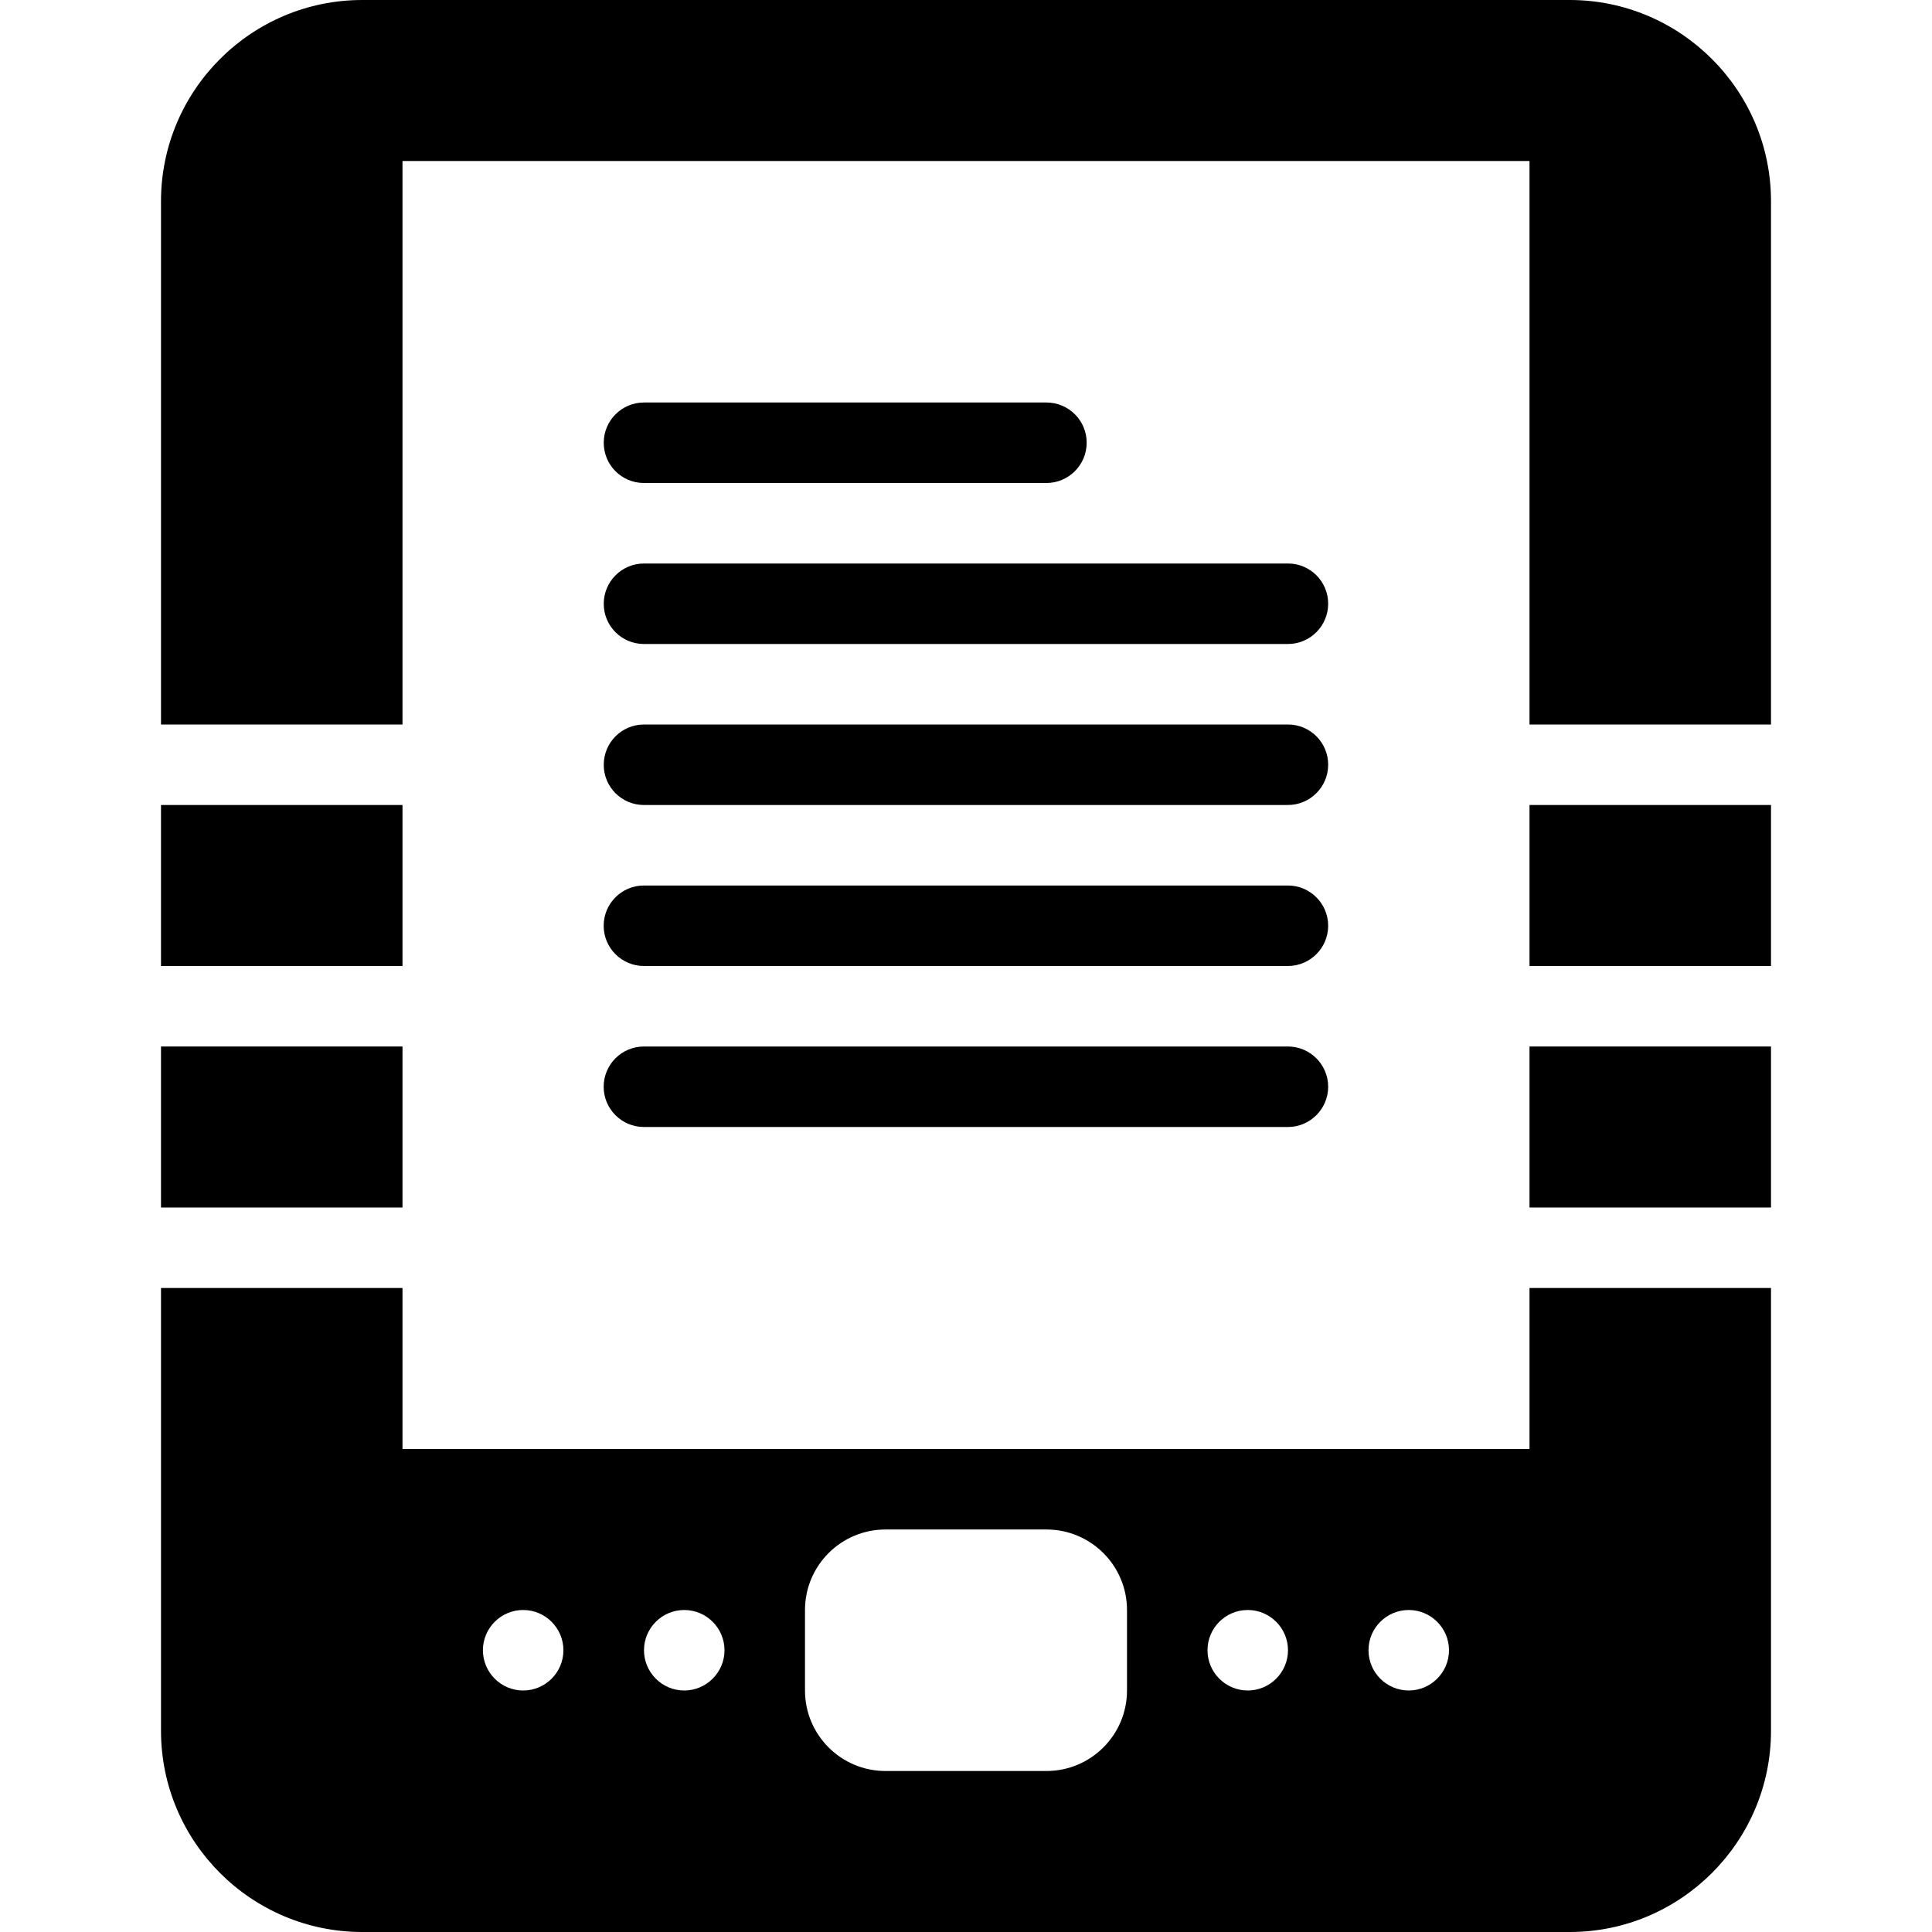 <?xml version="1.0" encoding="utf-8"?>
<!-- Generator: Adobe Illustrator 19.2.1, SVG Export Plug-In . SVG Version: 6.00 Build 0)  -->
<svg version="1.1" xmlns="http://www.w3.org/2000/svg" xmlns:xlink="http://www.w3.org/1999/xlink" x="0px" y="0px" width="24px"
	 height="24px" viewBox="0 0 24 24" enable-background="new 0 0 24 24" xml:space="preserve">
<g id="Filled_Icons_1_">
	<g id="Filled_Icons">
		<g>
			<path d="M19,18h-14v-2H2v5.5c0,1.378,1.121,2.5,2.5,2.5h15c1.378,0,2.5-1.122,2.5-2.5V16h-3V18z M6.499,21
				c-0.276,0-0.5-0.225-0.5-0.5c0-0.276,0.224-0.5,0.5-0.5c0.275,0,0.5,0.224,0.5,0.5C6.999,20.775,6.775,21,6.499,21z M8.5,21
				c-0.276,0-0.5-0.225-0.5-0.5c0-0.276,0.224-0.5,0.5-0.5C8.775,20,9,20.224,9,20.5C9,20.775,8.775,21,8.5,21z M14,21
				c0,0.552-0.449,1-1,1h-2c-0.552,0-1-0.448-1-1v-1c0-0.552,0.448-1,1-1h2c0.551,0,1,0.448,1,1V21z M15.5,21
				c-0.276,0-0.5-0.225-0.5-0.5c0-0.276,0.224-0.5,0.5-0.5c0.275,0,0.5,0.224,0.5,0.5C16,20.775,15.775,21,15.5,21z M17.5,21
				c-0.276,0-0.5-0.225-0.5-0.5c0-0.276,0.224-0.5,0.5-0.5c0.275,0,0.5,0.224,0.5,0.5C18,20.775,17.775,21,17.5,21z"/>
			<rect x="2" y="13" width="3" height="2"/>
			<path d="M19.5,0h-15C3.121,0,2,1.122,2,2.5V9h3V2h14v7h3V2.5C22,1.122,20.877,0,19.5,0z"/>
			<rect x="19" y="10" width="3" height="2"/>
			<rect x="19" y="13" width="3" height="2"/>
			<rect x="2" y="10" width="3" height="2"/>
			<path d="M7.999,14h8c0.275,0,0.5-0.224,0.5-0.5c0-0.276-0.225-0.5-0.5-0.5h-8c-0.276,0-0.5,0.224-0.5,0.5
				C7.499,13.776,7.723,14,7.999,14z"/>
			<path d="M7.999,12h8c0.275,0,0.5-0.224,0.5-0.5c0-0.276-0.225-0.5-0.5-0.5h-8c-0.276,0-0.5,0.224-0.5,0.5
				C7.499,11.776,7.723,12,7.999,12z"/>
			<path d="M7.999,10h8c0.275,0,0.5-0.224,0.5-0.5C16.5,9.224,16.275,9,16,9h-8c-0.276,0-0.5,0.224-0.5,0.5
				C7.499,9.776,7.723,10,7.999,10z"/>
			<path d="M7.999,8h8c0.275,0,0.5-0.224,0.5-0.5C16.5,7.224,16.275,7,16,7h-8c-0.276,0-0.5,0.224-0.5,0.5
				C7.499,7.776,7.723,8,7.999,8z"/>
			<path d="M7.999,6h5c0.275,0,0.5-0.224,0.5-0.5C13.5,5.224,13.275,5,13,5h-5c-0.276,0-0.5,0.224-0.5,0.5
				C7.499,5.776,7.723,6,7.999,6z"/>
		</g>
	</g>
	<g id="New_icons">
	</g>
</g>
<g id="Invisible_Shape">
	<rect fill="none" width="24" height="24"/>
</g>
</svg>
